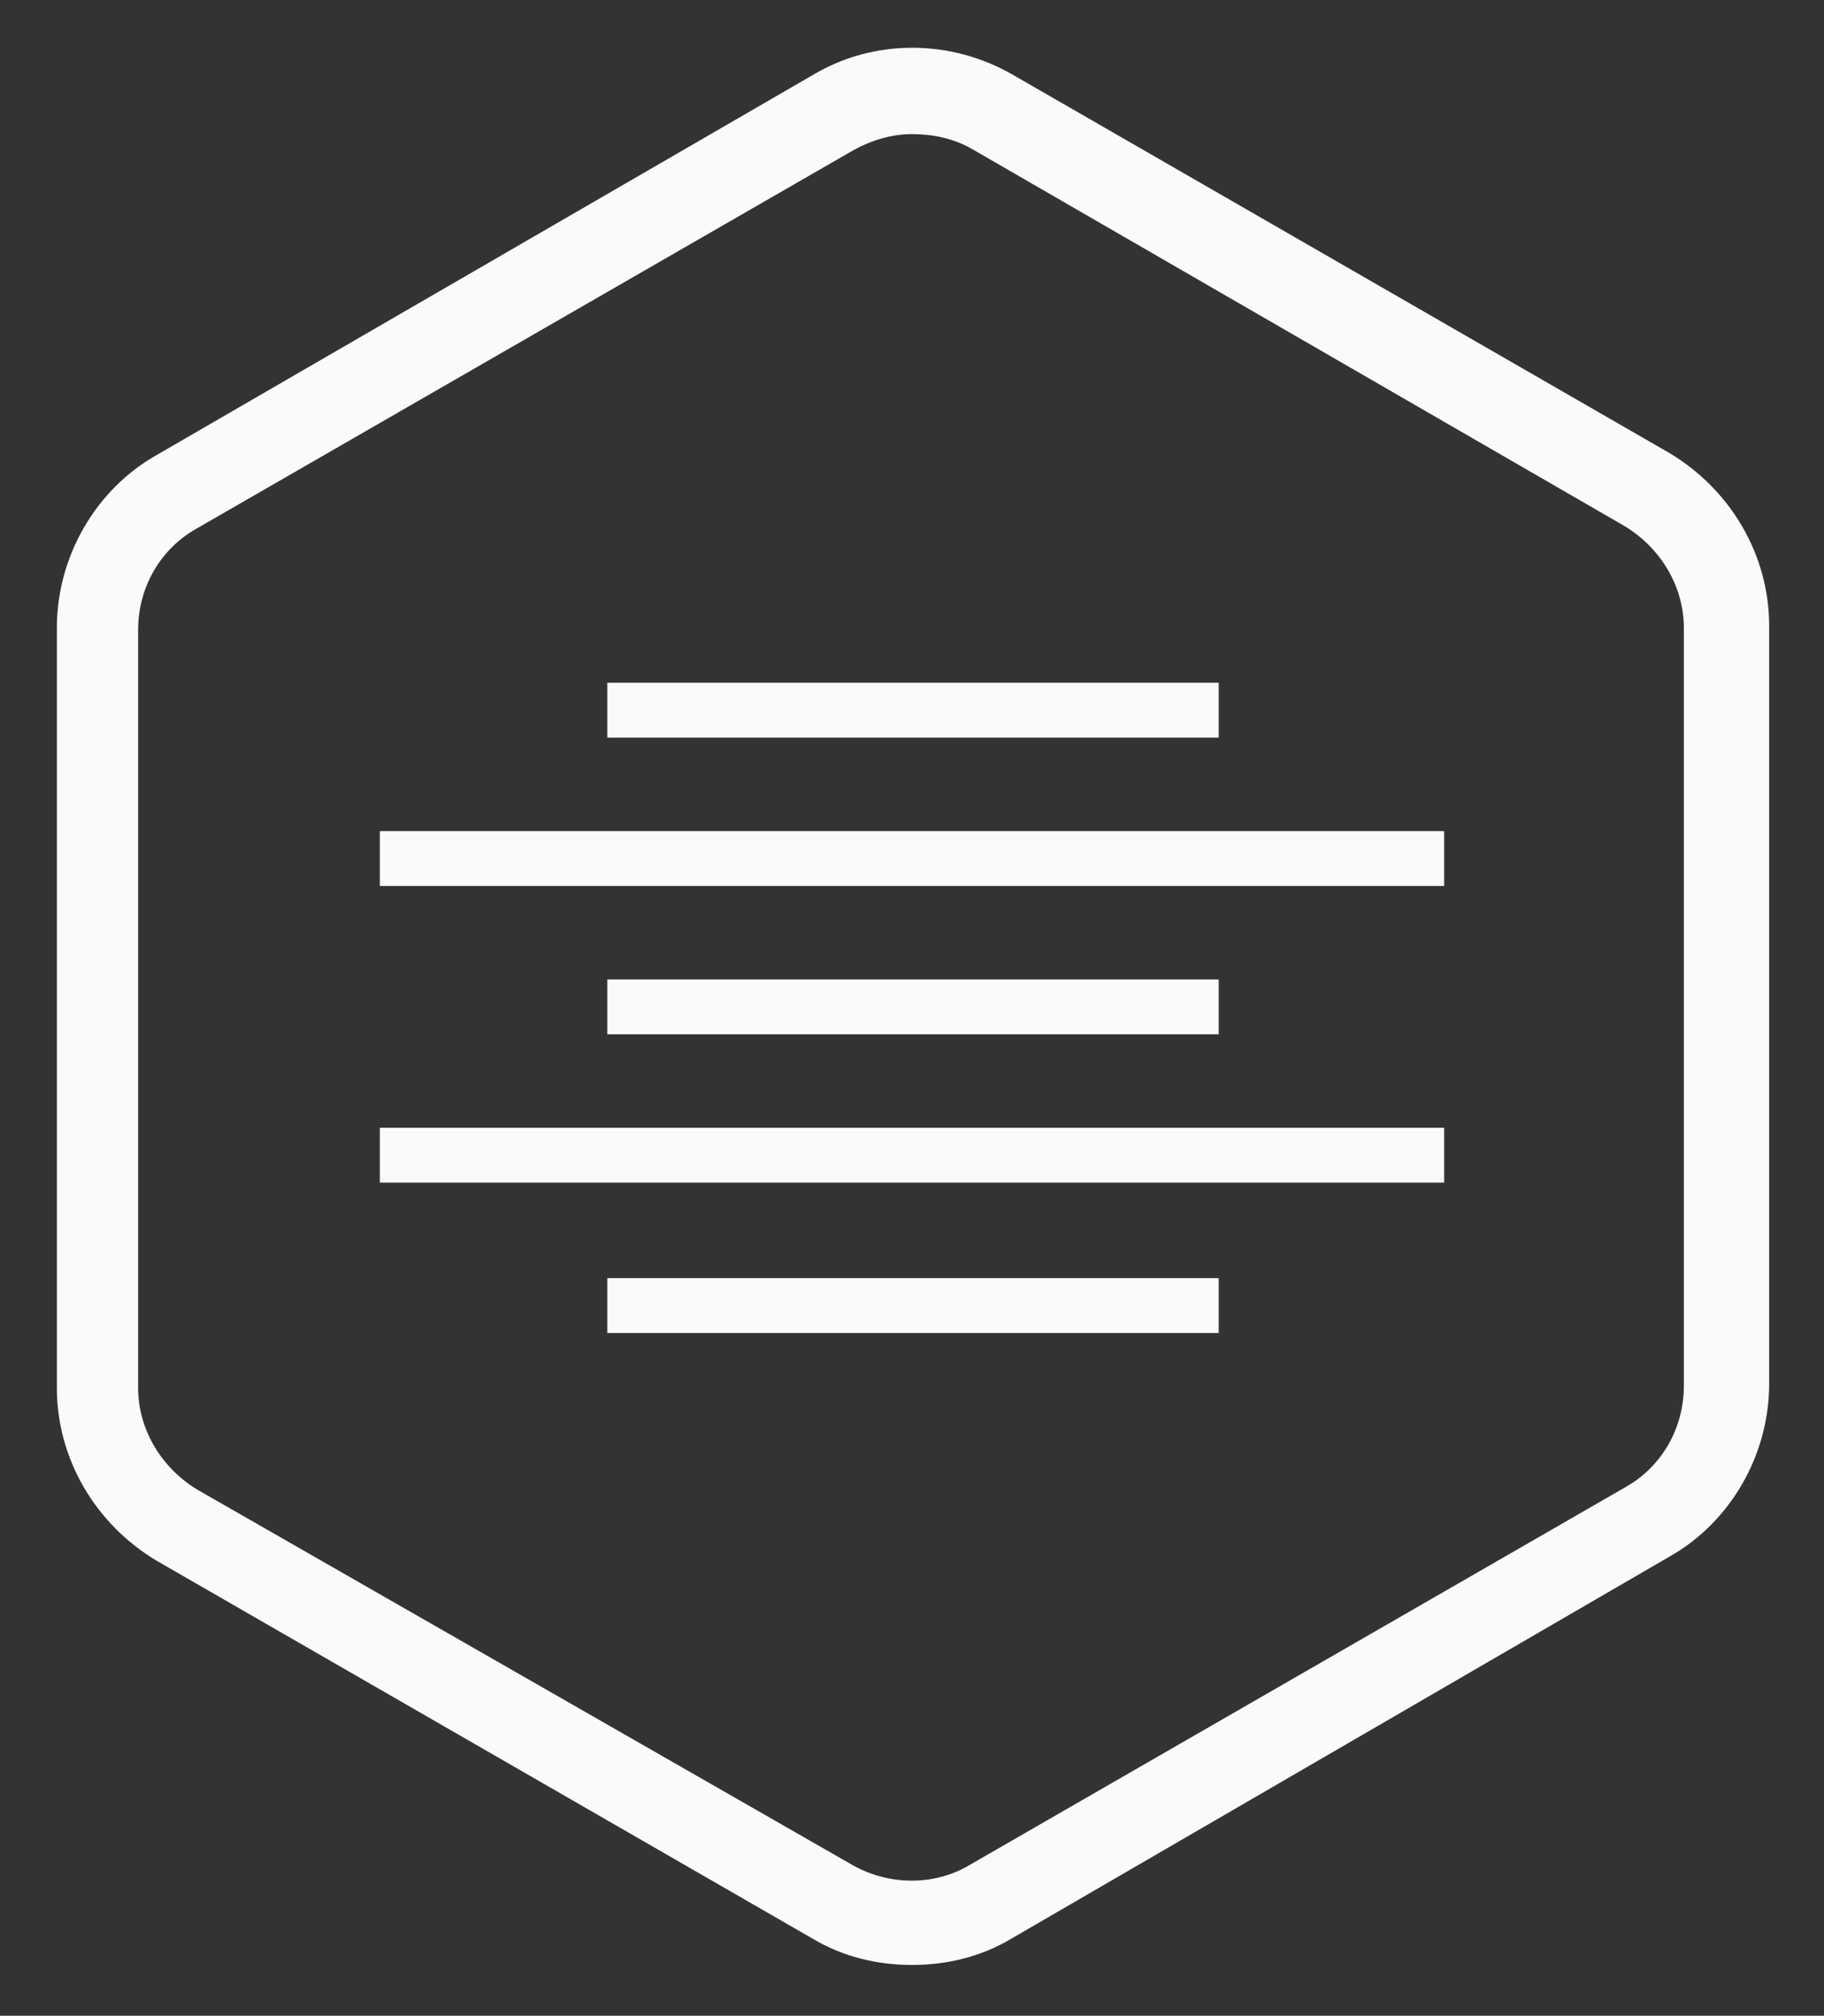 <?xml version="1.0" encoding="utf-8"?>
<!-- Generator: Adobe Illustrator 21.1.0, SVG Export Plug-In . SVG Version: 6.00 Build 0)  -->
<svg version="1.1" id="Layer_1" xmlns="http://www.w3.org/2000/svg" xmlns:xlink="http://www.w3.org/1999/xlink" x="0px" y="0px"
	 viewBox="0 0 89.8 99.2" style="enable-background:new 0 0 89.8 99.2;" xml:space="preserve">
<rect x="0" y="0" width="89.8" height="99.2" fill="#333333" stroke="none"/>
<style type="text/css">
	.st0{fill:#F9FAFB;}
</style>
<g>
	<rect x="18.7" y="40.9" class="st0" width="52.4" height="2.7"/>
	<g>
		<rect x="29.9" y="33.6" class="st0" width="30.1" height="2.7"/>
	</g>
	<rect x="29.9" y="48.2" class="st0" width="30.1" height="2.7"/>
	<rect x="18.7" y="55.5" class="st0" width="52.4" height="2.7"/>
	<rect x="29.9" y="62.9" class="st0" width="30.1" height="2.7"/>
</g>
<path class="st0" d="M44.9,96.7c-1.7,0-3.4-0.4-4.9-1.3L7.7,76.8c-3-1.8-4.9-5-4.9-8.5V30.9c0-3.5,1.9-6.8,4.9-8.5L40,3.7
	c3-1.8,6.8-1.8,9.9,0l32.3,18.6c3,1.8,4.9,5,4.9,8.5v37.3c0,3.5-1.9,6.8-4.9,8.5L49.8,95.4C48.3,96.3,46.6,96.7,44.9,96.7z
	 M44.9,6.6c-1,0-2,0.3-2.9,0.8L9.7,26c-1.8,1-2.9,2.9-2.9,5v37.3c0,2,1.1,3.9,2.9,5L42,91.8c1.8,1,4,1,5.7,0l32.3-18.6
	c1.8-1,2.9-2.9,2.9-5V30.9c0-2-1.1-3.9-2.9-5L47.8,7.3C46.9,6.8,45.9,6.6,44.9,6.6z"/>
</svg>
